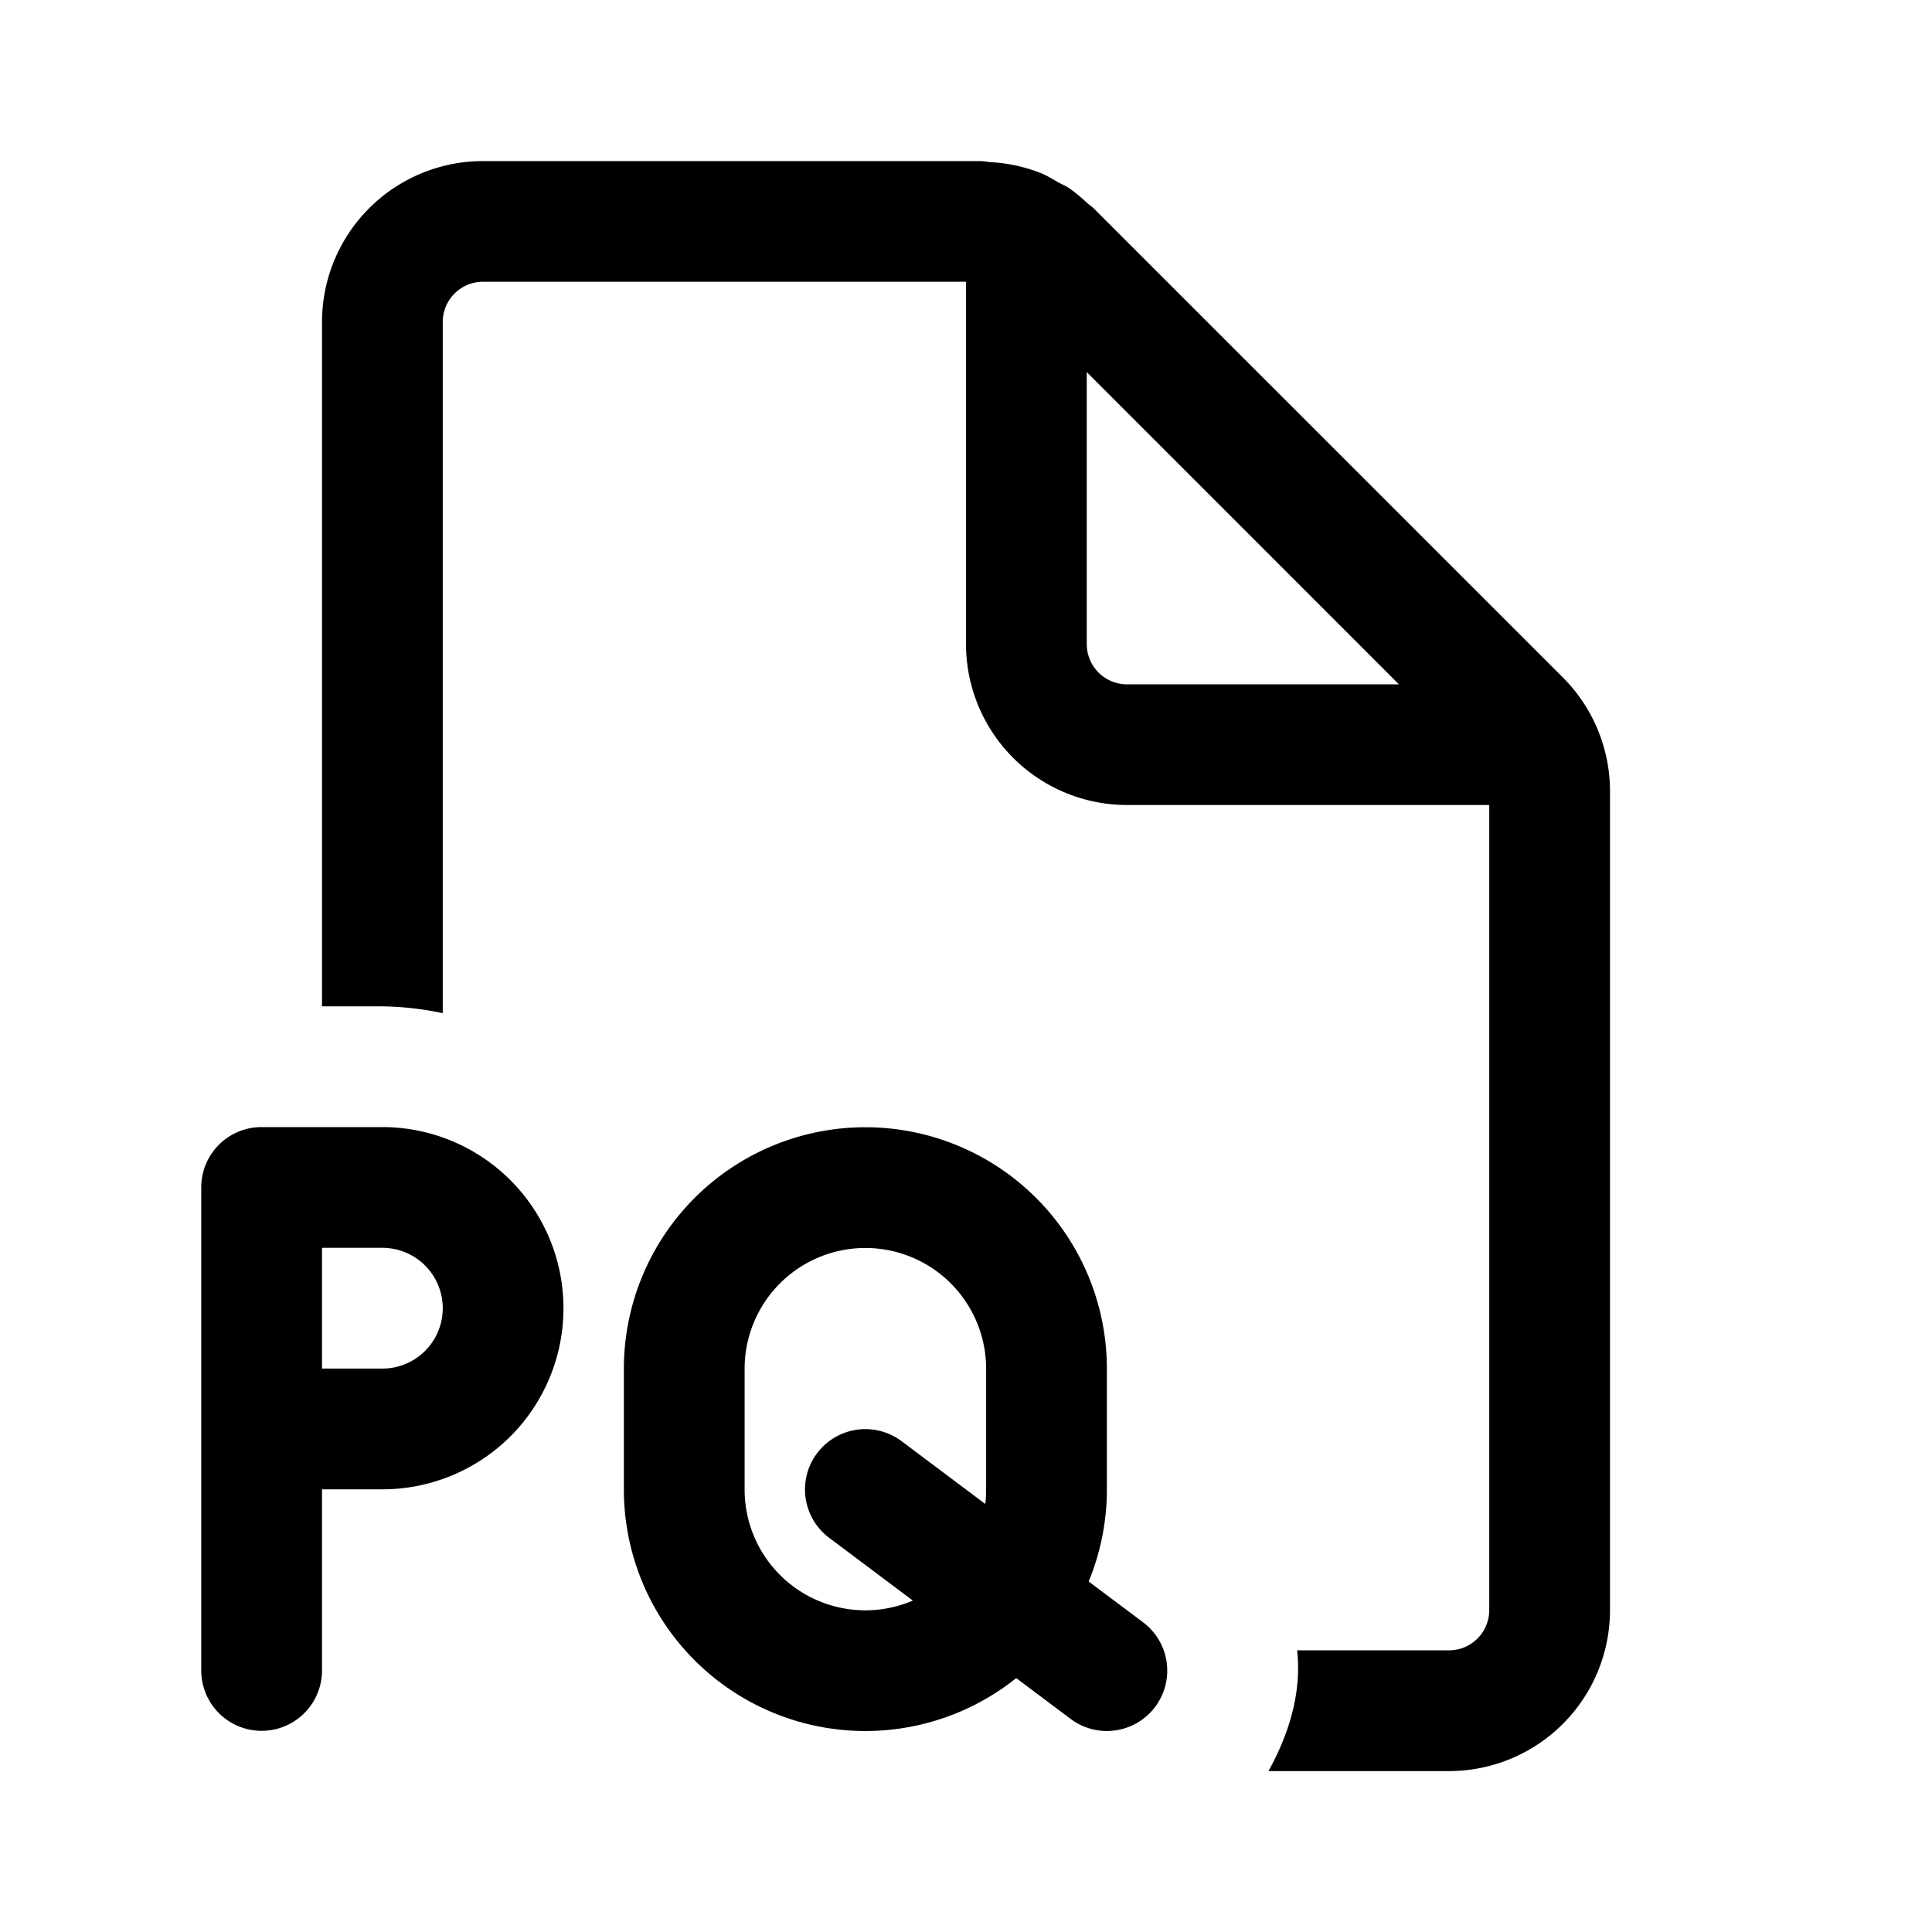 <svg xmlns="http://www.w3.org/2000/svg" width="24" height="24" fill="currentColor"><path d="M18.5 20.001a.5.5 0 0 1-.5.5h-1.887c.06.527-.105 1.05-.356 1.5H18a2 2 0 0 0 2-2V9.829a2 2 0 0 0-.586-1.414l-5.829-5.828c-.015-.015-.032-.028-.049-.04a.63.63 0 0 1-.036-.03 2.072 2.072 0 0 0-.219-.18.65.65 0 0 0-.08-.044l-.048-.024-.05-.029c-.054-.031-.109-.063-.166-.087a1.977 1.977 0 0 0-.624-.138c-.02-.001-.04-.004-.059-.007a.605.605 0 0 0-.082-.007H6a2 2 0 0 0-2 2v8.5h.7c.269 0 .537.029.8.085V4a.5.5 0 0 1 .5-.5h6v4.5a2 2 0 0 0 2 2h4.5v10Zm-5-15.379 3.878 3.879H14a.5.5 0 0 1-.5-.5V4.622Z"/><path d="M3.25 14.001h1.5a2.251 2.251 0 0 1 1.591 3.842 2.254 2.254 0 0 1-1.591.658H4v2.25a.749.749 0 1 1-1.5 0v-6a.749.749 0 0 1 .75-.75Zm.75 3h.75a.749.749 0 1 0 0-1.5H4v1.5ZM10.75 14.003a3 3 0 0 0-3 3v1.5a3 3 0 0 0 4.874 2.343l.676.507a.75.75 0 0 0 .9-1.2l-.676-.507a3 3 0 0 0 .226-1.143v-1.5a3 3 0 0 0-3-3Zm.45 3.9a.75.75 0 1 0-.9 1.2l1.04.78a1.5 1.5 0 0 1-2.09-1.38v-1.5a1.5 1.5 0 0 1 3 0v1.5c0 .06-.004.12-.01.18l-1.04-.78Z"/></svg>